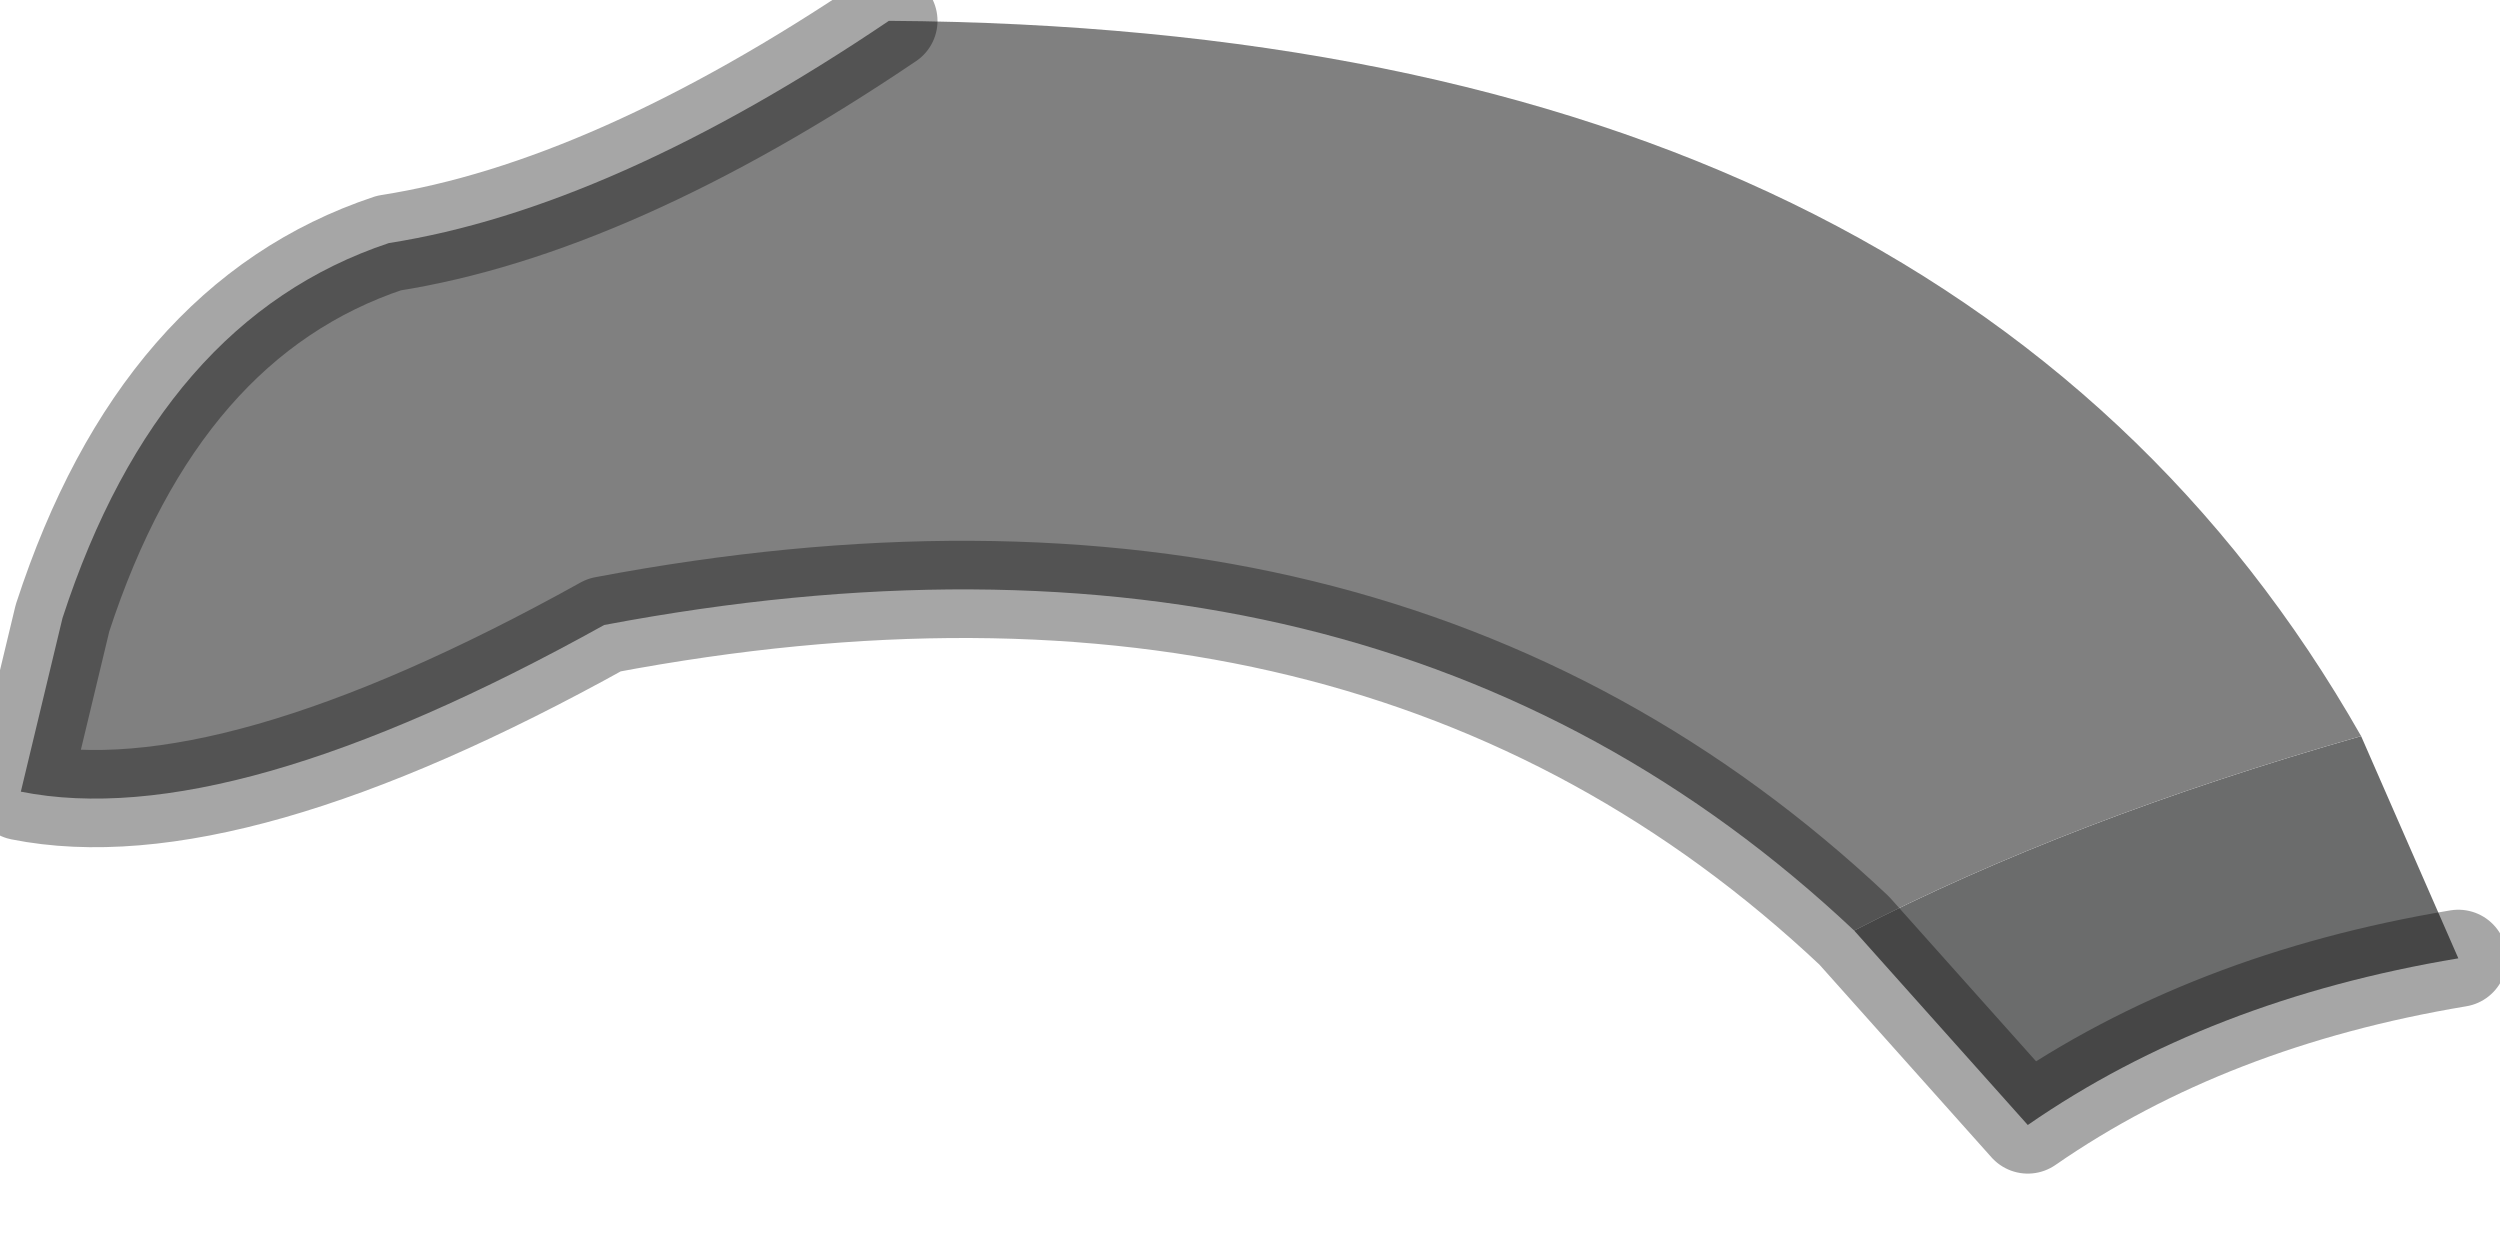 <?xml version="1.0" encoding="utf-8"?>
<svg version="1.1" id="Layer_1"
xmlns="http://www.w3.org/2000/svg"
xmlns:xlink="http://www.w3.org/1999/xlink"
width="18px" height="9px"
xml:space="preserve">
<g id="PathID_2173" transform="matrix(1, 0, 0, 1, 0.15, 0.15)">
<path style="fill:#6B6C6C;fill-opacity:1" d="M16.85 5.15L17.55 6.75Q15.75 7.05 14.45 7.95L13.2 6.55Q14.75 5.75 16.85 5.15" />
<path style="fill:#808080;fill-opacity:1" d="M13.2 6.55Q9.75 3.3 4.2 4.35Q1.5 5.85 0 5.55L0.3 4.3Q1 2.15 2.65 1.6Q4.25 1.35 6.25 0Q13.95 0.05 16.85 5.15Q14.75 5.75 13.2 6.55" />
<path style="fill:none;stroke-width:0.7;stroke-linecap:round;stroke-linejoin:round;stroke-miterlimit:3;stroke:#000000;stroke-opacity:0.349" d="M17.55 6.75Q15.75 7.05 14.45 7.95L13.2 6.55Q9.75 3.3 4.2 4.35Q1.5 5.85 0 5.55L0.3 4.3Q1 2.15 2.65 1.6Q4.25 1.35 6.25 0" />
</g>
</svg>
